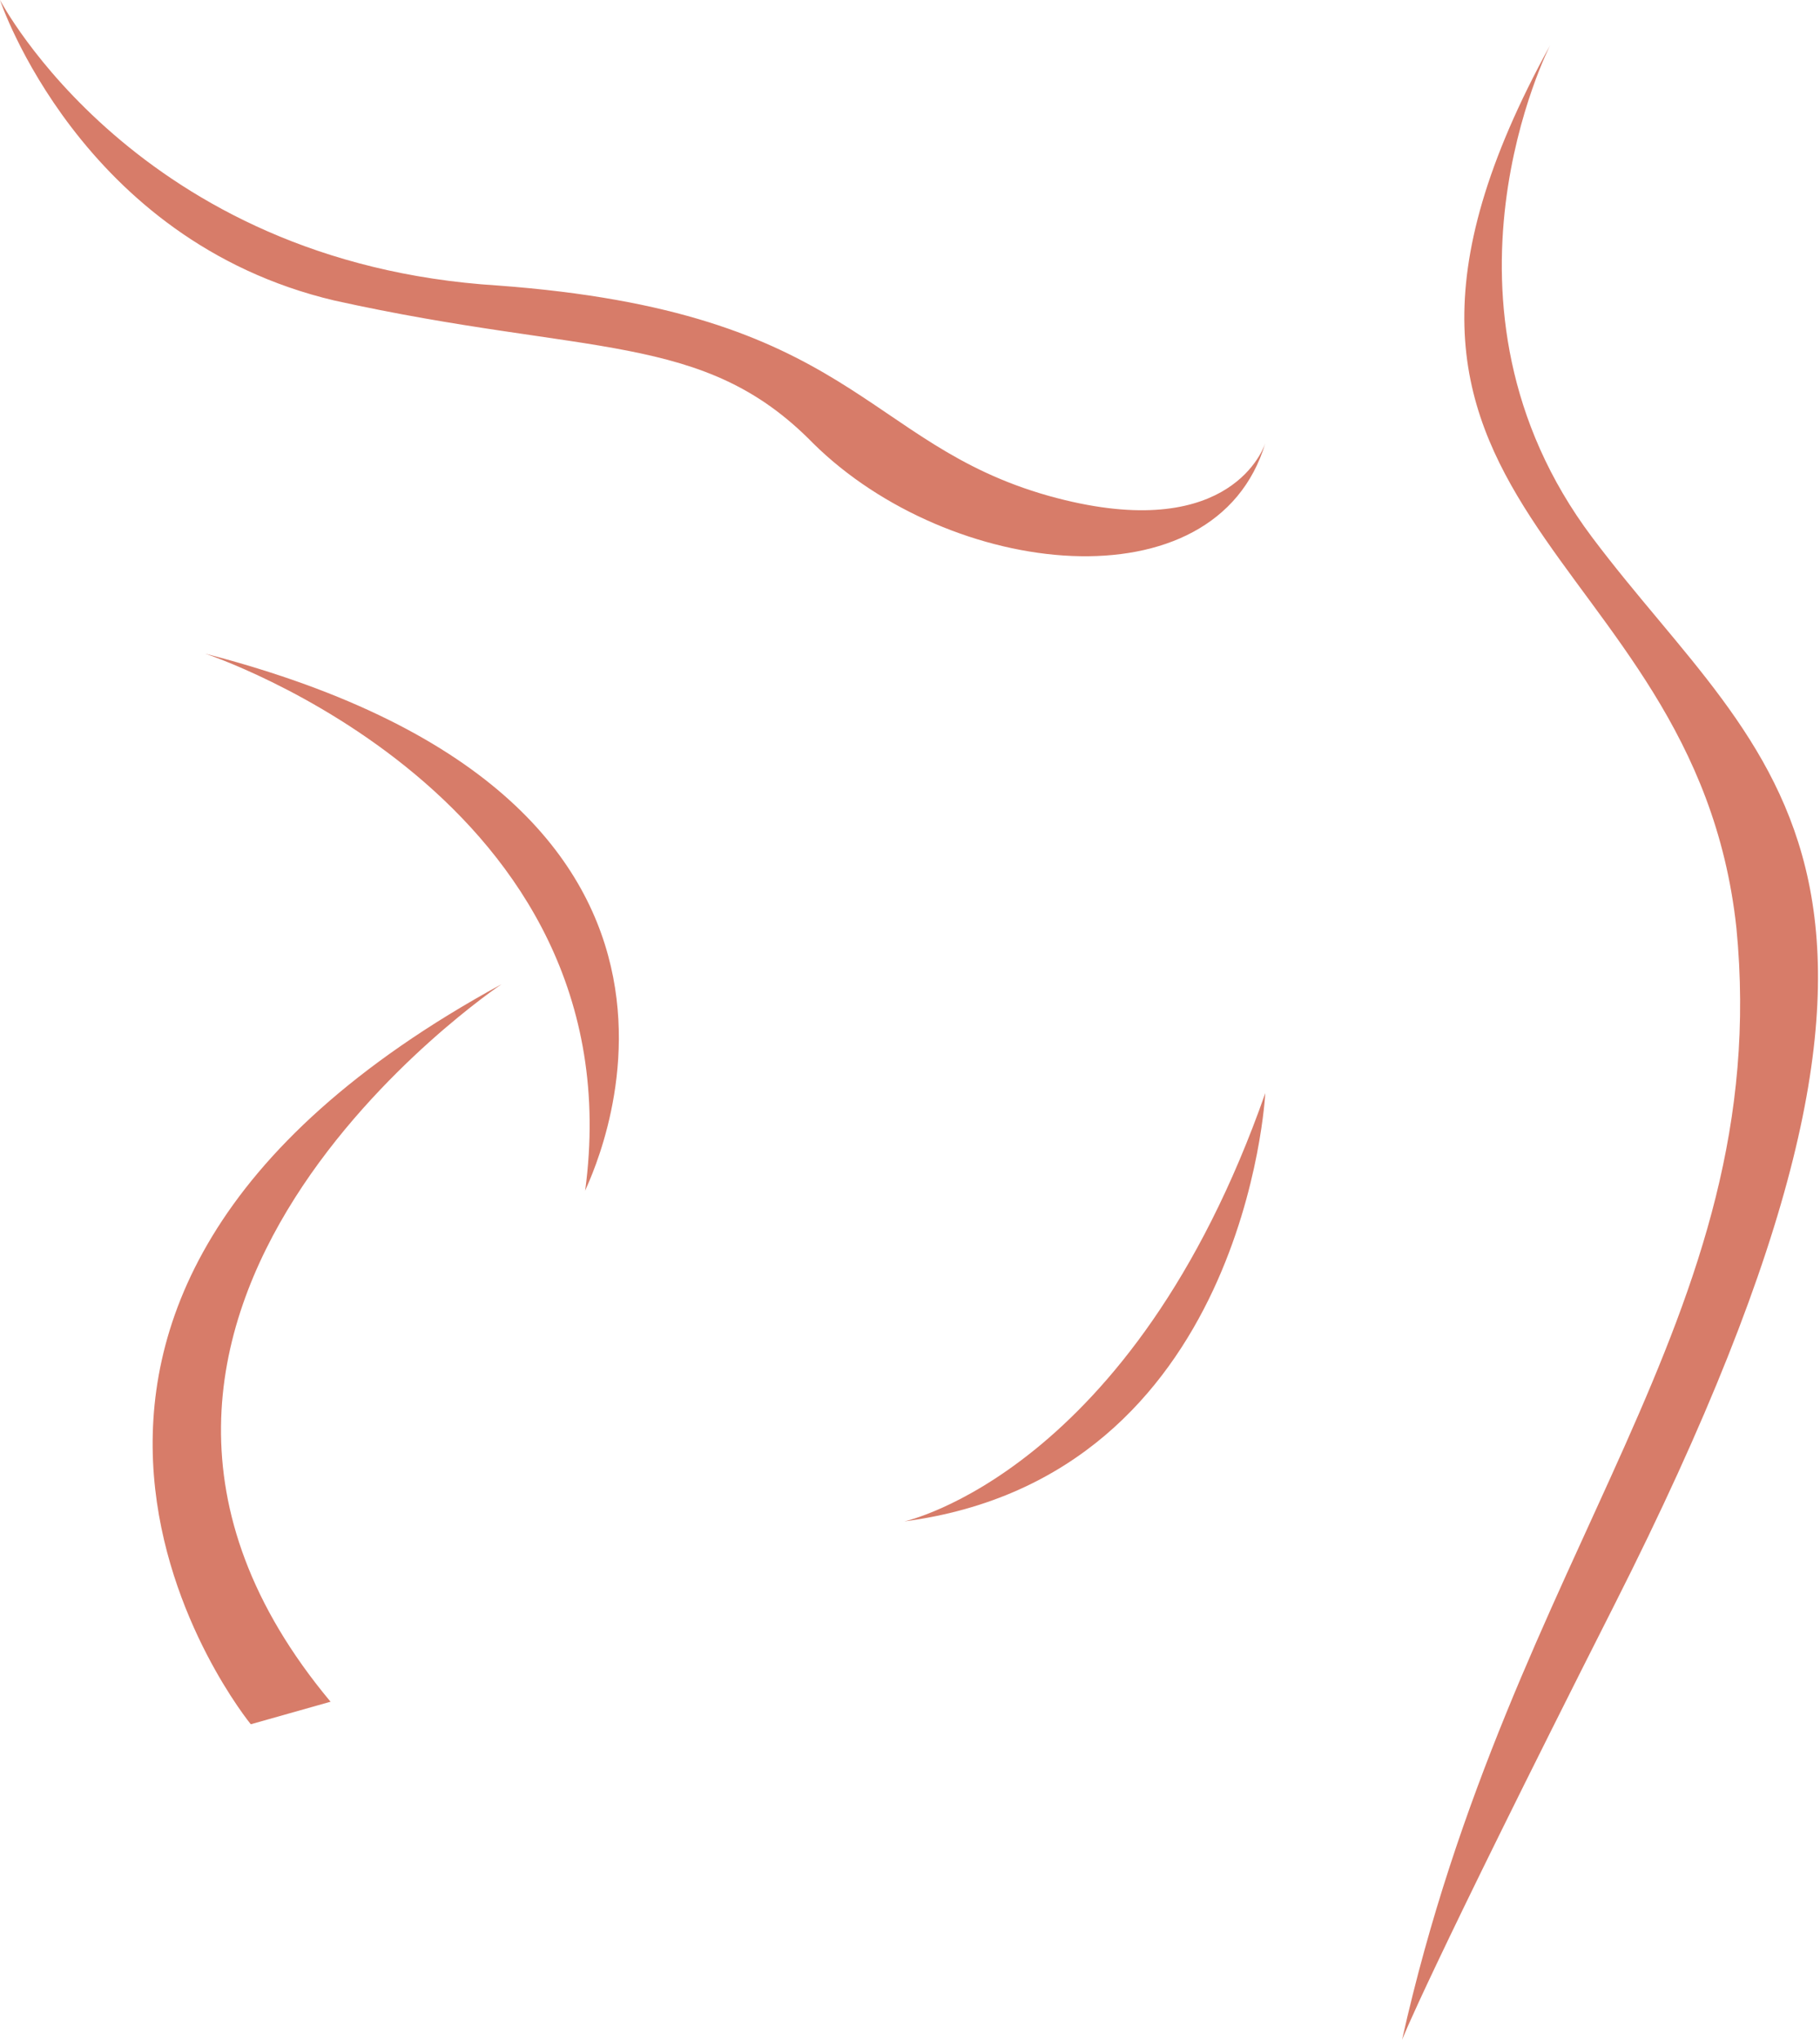 <svg width="58" height="65" viewBox="0 0 58 65" fill="none" xmlns="http://www.w3.org/2000/svg">
<path d="M51.461 51.114C63.328 27.652 56.305 24.54 50.735 17.118C45.165 9.696 49.403 1.436 49.403 1.436C41.169 16.4 54.004 17.238 55.336 29.567C56.547 42.017 48.192 49.319 44.681 65C44.681 65 45.407 63.085 51.461 51.114ZM40.322 14.125C40.2 14.484 38.99 17.357 33.42 15.801C27.486 14.125 27.244 9.936 15.862 9.098C4.359 8.379 0 0 0 0C0 0 2.543 7.661 10.655 9.576C18.768 11.372 22.401 10.534 25.912 14.125C30.271 18.435 38.747 19.392 40.322 14.125ZM6.539 20.829C6.539 20.829 20.342 25.378 18.647 37.947C18.647 37.827 25.065 25.617 6.539 20.829ZM10.534 54.227C0.242 41.897 15.983 31.363 15.983 31.363C-2.906 41.657 7.992 54.945 7.992 54.945L10.534 54.227ZM40.322 34.834C36.084 46.925 28.818 48.481 28.818 48.481C39.716 47.044 40.322 34.834 40.322 34.834Z" fill="#D77C69"/>
</svg>
